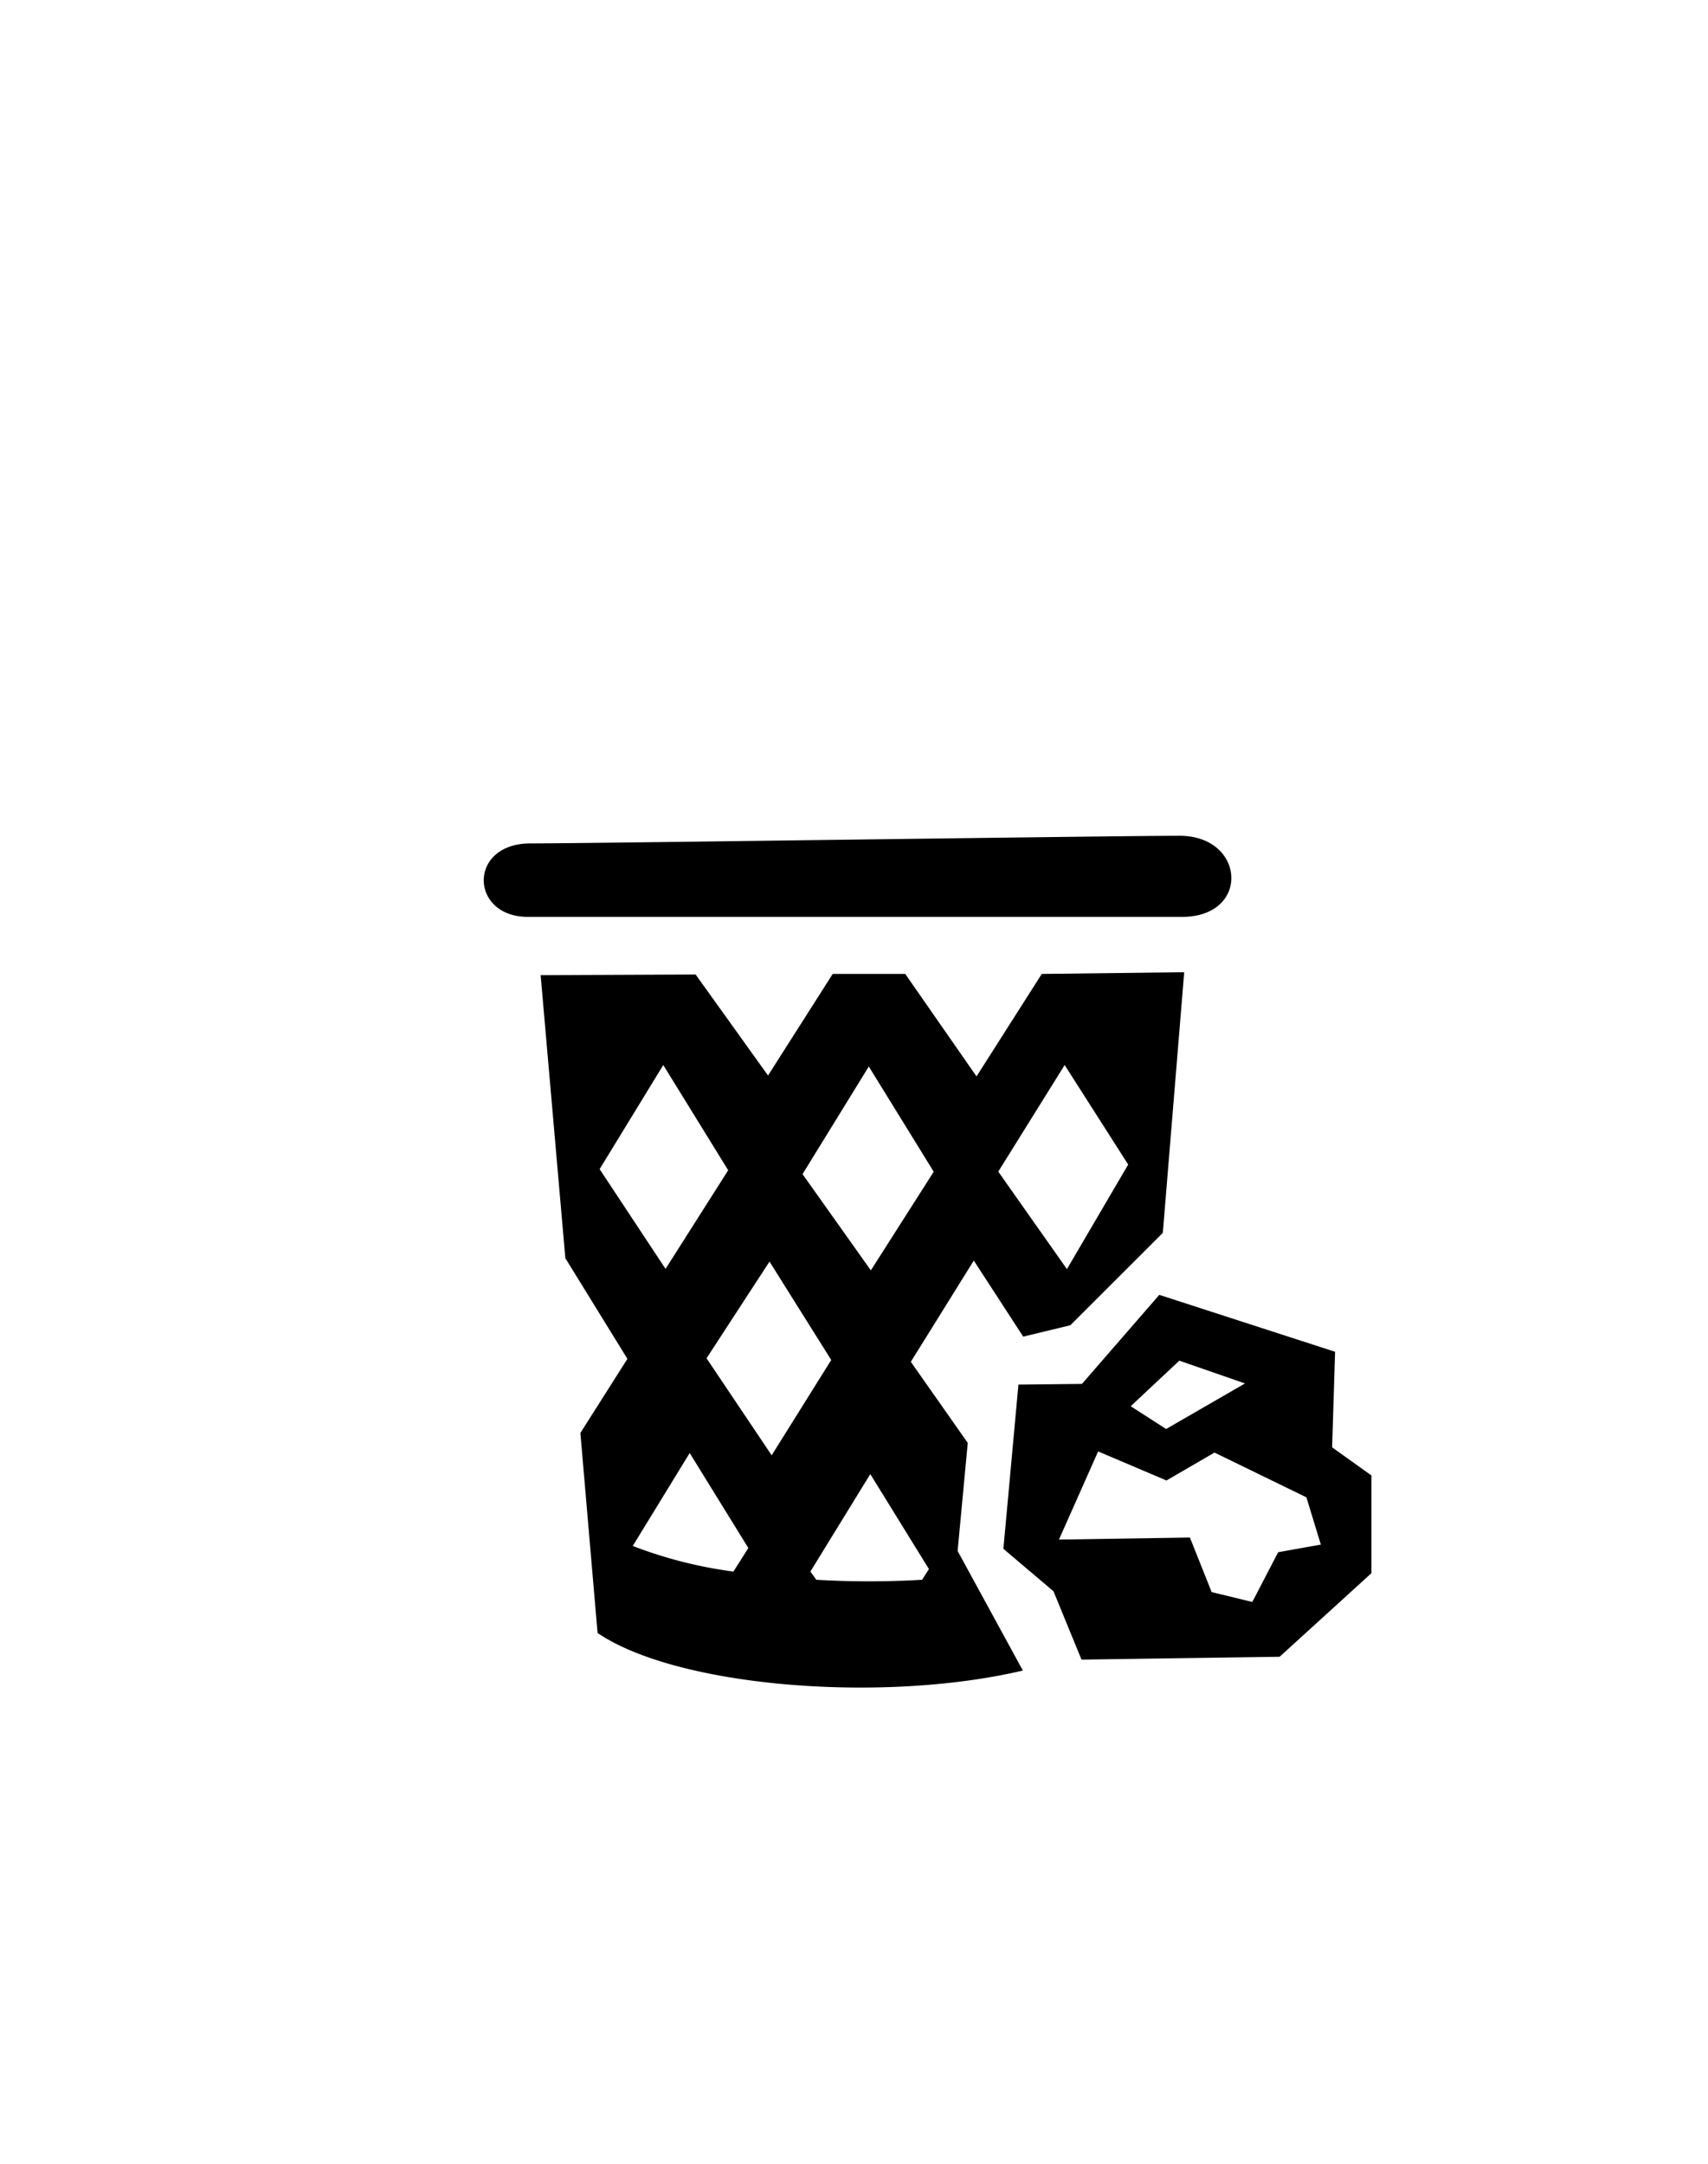 <svg id="Слой_1" data-name="Слой 1" xmlns="http://www.w3.org/2000/svg" viewBox="0 0 150 190"><defs><style>.cls-1{fill-rule:evenodd;}</style></defs><title>Монтажная область 67</title><path class="cls-1" d="M120.44,129.56v8.58l-8.06,7.34-17.4.25-2.46-6L88.12,136l1.32-14.42,5.58-.06,6.79-7.82,15.44,5-.26,8.39Zm-16.87-10.08-4.27,4,3.11,2,6.93-4Zm11.16,12-8.07-3.93L102.44,130l-6-2.55L93,135.19l11.5-.18,1.91,4.79,3.57.87,2.27-4.37,3.75-.67ZM103.81,80.51l-57.46,0c-5.1,0-5.29-6.45.24-6.45s51.2-.67,57-.67S109.84,80.51,103.81,80.51ZM67.45,94.44l5.68-8.92,6.37,0,6.26,9,5.73-9L104,85.37l-1.88,22.89L94,116.37l-4.14,1-4.34-6.68-5.53,8.89,5,7.12-.89,9.49,5.73,10.5c-12.27,2.89-30.32,1.48-37.35-3.3l-1.51-17.56,4.13-6.51-5.45-8.84L47.48,85.63l13.61-.06Zm26.25,17,5.38-9.18L93.5,93.52l-5.83,9.36ZM82,102.89l-5.7-9.24-5.82,9.45,6,8.45ZM71.69,138.72a80,80,0,0,0,9.29,0l.6-.94-5.15-8.34L71.17,138ZM73,119.42l-5.42-8.64-5.53,8.49,5.72,8.52ZM64.41,138l1.31-2.07-5.15-8.34-5,8.16A38.58,38.58,0,0,0,64.41,138ZM52.66,102.66l5.79,8.76,5.5-8.66-5.7-9.24Z"/></svg>